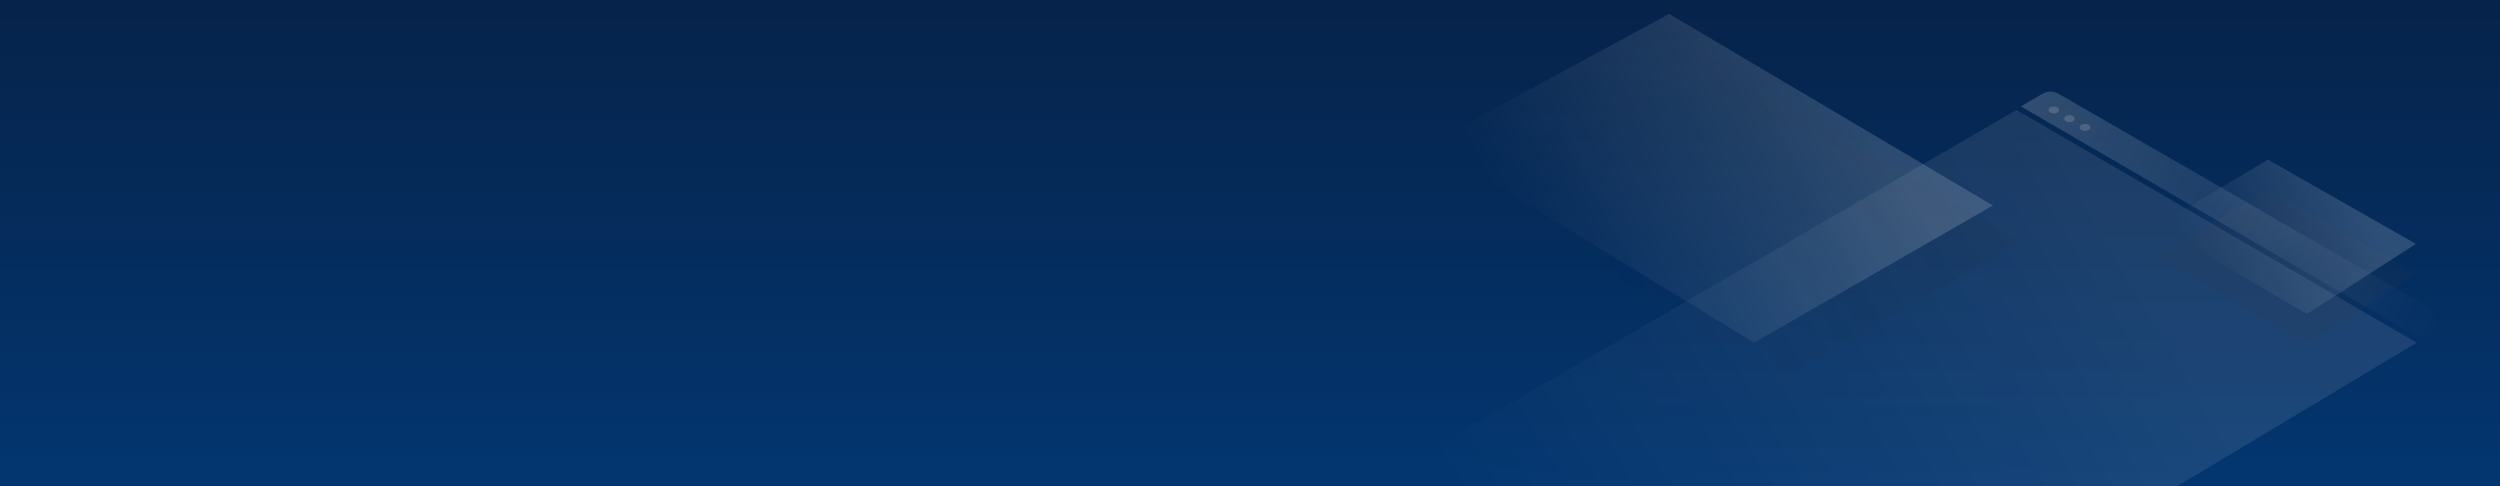 <svg xmlns="http://www.w3.org/2000/svg" xmlns:xlink="http://www.w3.org/1999/xlink" width="1440" height="280" viewBox="0 0 1440 280">
    <rect x="0" y="0" width="1440" height="280" fill="#808080" stroke="none"/>
    <defs>
        <linearGradient id="09ndjy13zb" x1="50%" x2="50%" y1="100%" y2="0%">
            <stop offset="0%" stop-color="#033670"/>
            <stop offset="100%" stop-color="#06234A"/>
        </linearGradient>
        <linearGradient id="ayb8ztpf0d" x1="80.152%" x2="13.561%" y1="36.574%" y2="61.099%">
            <stop offset="0%" stop-color="#FFF" stop-opacity=".43"/>
            <stop offset="100%" stop-color="#FFF" stop-opacity="0"/>
        </linearGradient>
        <linearGradient id="67sz6sqnle" x1="80.152%" x2="14.493%" y1="38.21%" y2="59.446%">
            <stop offset="0%" stop-color="#1E1E1E" stop-opacity=".43"/>
            <stop offset="100%" stop-color="#292929" stop-opacity="0"/>
        </linearGradient>
        <linearGradient id="s0kzszeh8f" x1="80.152%" x2="13.561%" y1="38.21%" y2="59.747%">
            <stop offset="0%" stop-color="#FFF" stop-opacity=".43"/>
            <stop offset="100%" stop-color="#FFF" stop-opacity="0"/>
        </linearGradient>
        <linearGradient id="sgn267bc6g" x1="80.152%" x2="13.561%" y1="37.753%" y2="60.124%">
            <stop offset="0%" stop-color="#FFF" stop-opacity=".43"/>
            <stop offset="100%" stop-color="#FFF" stop-opacity="0"/>
        </linearGradient>
        <linearGradient id="xlsr6au1wh" x1="-64.627%" x2="122.077%" y1="15.973%" y2="73.206%">
            <stop offset="0%" stop-color="#FFF" stop-opacity=".43"/>
            <stop offset="92.457%" stop-color="#FFF" stop-opacity=".003"/>
            <stop offset="100%" stop-color="#FFF" stop-opacity="0"/>
        </linearGradient>
        <path id="bwh044dswa" d="M0 0H1440V280H0z"/>
    </defs>
    <g fill="none" fill-rule="evenodd">
        <g>
            <g transform="translate(-220 -1102) translate(220 1102)">
                <mask id="coqn8pu1nc" fill="#fff">
                    <use xlink:href="#bwh044dswa"/>
                </mask>
                <use fill="url(#09ndjy13zb)" xlink:href="#bwh044dswa"/>
                <g mask="url(#coqn8pu1nc)">
                    <g transform="translate(762 8)">
                        <path fill="url(#ayb8ztpf0d)" d="M399.484 55.364L629.969 189.363 200.049 447.167 0 286.917z" opacity=".221"/>
                        <path fill="url(#67sz6sqnle)" d="M215.443 21L401.896 131.363 264.392 210.356 77 95.984z" opacity=".143"/>
                        <path fill="url(#s0kzszeh8f)" d="M199.443 0L385.896 110.363 248.392 189.356 61 74.984z" opacity=".373"/>
                        <path fill="#3D3E49" d="M544.379 101L629.584 149.481 566.779 189.852 480 139.102z" opacity=".125"/>
                        <path fill="url(#sgn267bc6g)" d="M544.379 84L629.584 132.481 566.779 172.852 480 122.102z" opacity=".373"/>
                        <path fill="url(#xlsr6au1wh)" d="M402 53.258l230.485 134 4.67-2.999c4.183-2.685 5.397-8.253 2.712-12.435-.777-1.21-1.832-2.216-3.077-2.935L423.627 45.96c-2.785-1.606-6.215-1.605-8.999.003L402 53.258z" opacity=".607"/>
                        <ellipse cx="421" cy="55.364" fill="#D8D8D8" opacity=".198" rx="3" ry="2"/>
                        <ellipse cx="430" cy="60.364" fill="#D8D8D8" opacity=".198" rx="3" ry="2"/>
                        <ellipse cx="439" cy="65.364" fill="#D8D8D8" opacity=".198" rx="3" ry="2"/>
                    </g>
                </g>
            </g>
        </g>
    </g>
</svg>
